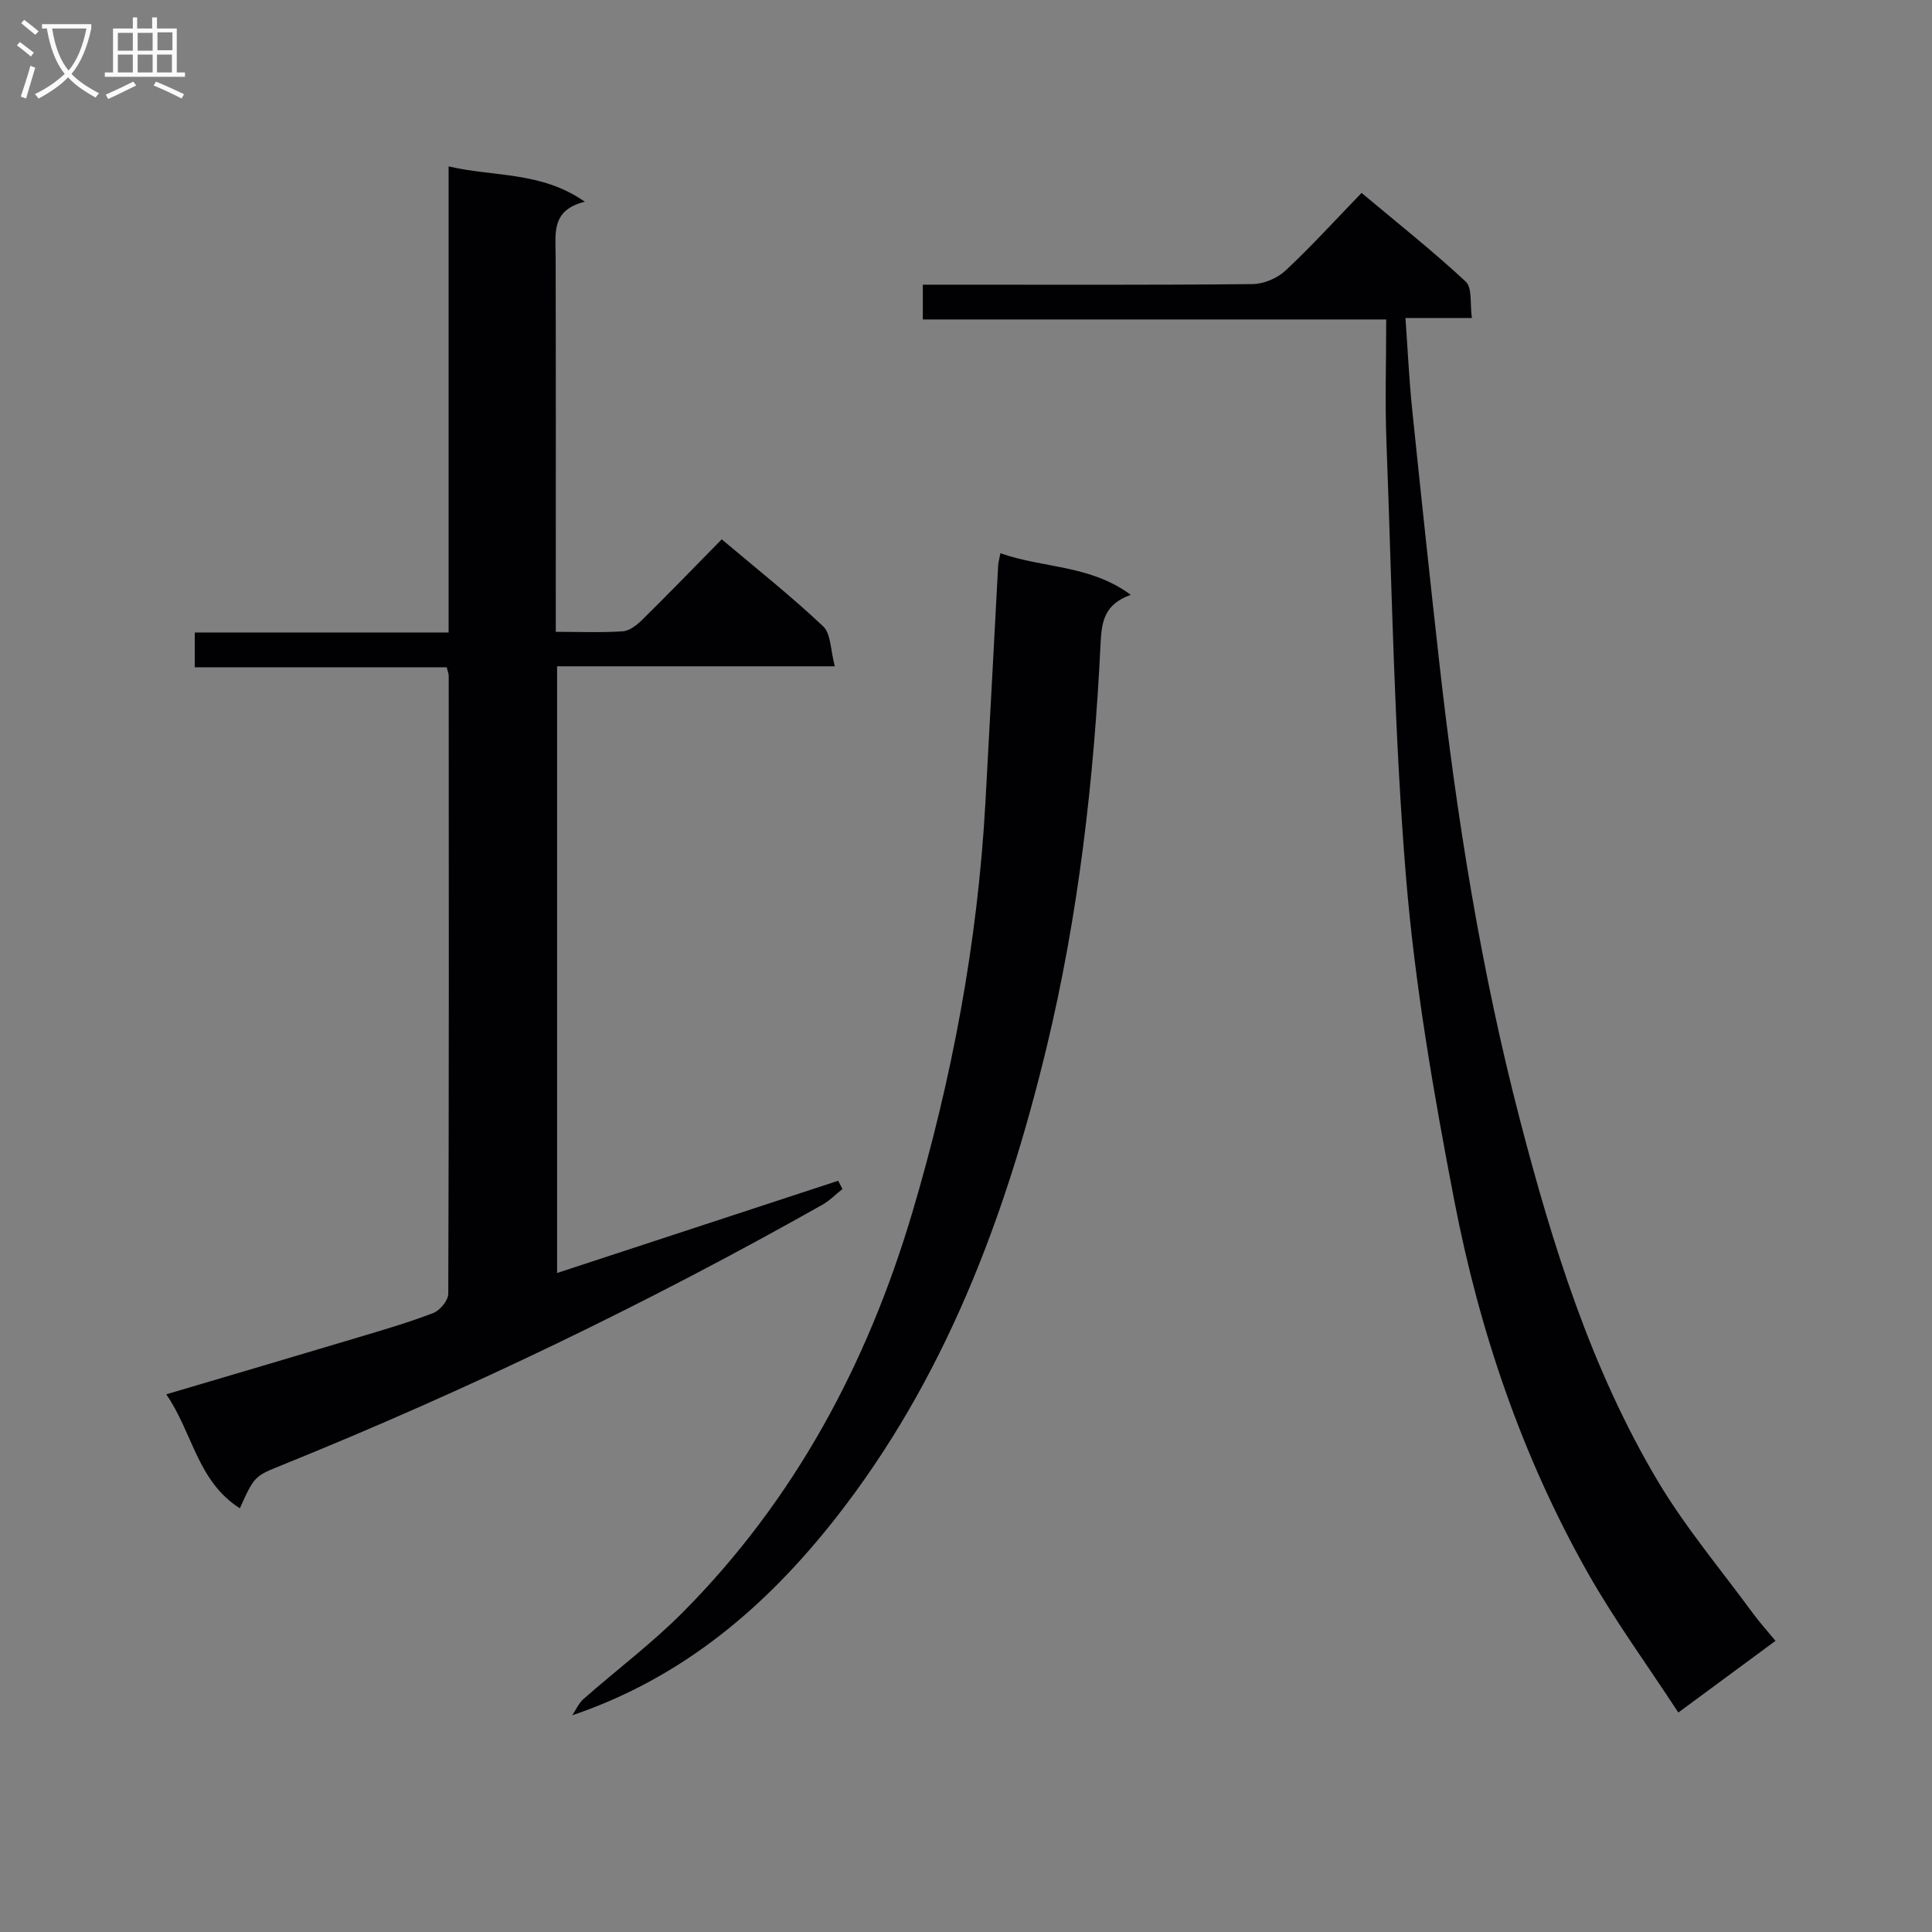 <svg enable-background="new 0 0 400 400" viewBox="0 0 400 400" xmlns="http://www.w3.org/2000/svg"><rect x="0" y="0" width="400" height="400" fill="#808080" stroke="none"/><g fill="#010104"><path d="m49.66 312.28c-8.83-5.63-9.76-15.68-15.24-23.6 13.7-4.06 26.7-7.88 39.68-11.77 5.25-1.57 10.52-3.11 15.63-5.08 1.38-.53 3.07-2.6 3.08-3.97.15-42.65.12-85.29.09-127.94 0-.46-.21-.93-.42-1.77-17.26 0-34.52 0-52.16 0 0-2.45 0-4.51 0-7.2h52.56c0-32.35 0-64.07 0-96.5 9.52 2.23 19.12.98 28.21 7.32-7 1.7-6.06 6.56-6.05 11.18.06 23.99.03 47.98.03 71.97v5.89c5 0 9.46.2 13.89-.11 1.41-.1 2.95-1.33 4.05-2.42 5.45-5.38 10.78-10.88 16.42-16.62 7.21 6.09 14.37 11.76 20.99 18.01 1.64 1.55 1.52 4.97 2.42 8.28-19.77 0-38.51 0-57.5 0v125.61c19.54-6.41 38.87-12.75 58.2-19.1.29.57.58 1.14.88 1.71-1.39 1.1-2.66 2.42-4.19 3.28-36.08 20.35-73.31 38.29-111.71 53.83-5.81 2.35-5.84 2.28-8.86 9z"/><path d="m367.6 339.72c-6.57 4.84-12.83 9.46-20.12 14.84-6.39-9.78-13.14-19.02-18.74-28.91-13.6-24.04-22.42-50.01-27.63-77.01-4.27-22.13-8.14-44.48-10-66.91-2.48-29.96-2.91-60.08-4.06-90.15-.32-8.26-.05-16.54-.05-25.44-31.65 0-63.69 0-95.94 0 0-2.56 0-4.51 0-7.2h5.28c20.99 0 41.98.09 62.97-.12 2.32-.02 5.13-1.21 6.84-2.8 5.34-4.98 10.26-10.41 15.75-16.08 7.55 6.33 14.81 12.08 21.57 18.37 1.38 1.29.85 4.62 1.27 7.54-4.72 0-8.81 0-13.75 0 .46 6.52.74 12.56 1.35 18.57 1.82 17.67 3.7 35.34 5.68 53 3.58 31.85 8.6 63.45 16.69 94.52 6.76 25.94 14.71 51.48 28.49 74.66 5.75 9.66 13.1 18.37 19.77 27.48 1.35 1.84 2.9 3.54 4.63 5.64z"/><path d="m207.12 114.54c8.97 3.16 18.54 2.36 27 8.62-5.4 1.91-6.03 5.41-6.25 9.92-1.36 28.25-4.57 56.36-11.2 83.84-8.48 35.12-21.11 68.73-43.75 97.51-14.25 18.11-31.44 32.91-54.44 40.7.77-1.14 1.34-2.51 2.34-3.38 6.85-6.04 14.22-11.55 20.63-18.02 23.1-23.29 38.12-51.37 47.41-82.61 8.21-27.62 13.52-55.8 15.14-84.62.92-16.43 1.76-32.87 2.65-49.31.01-.62.21-1.24.47-2.65z"/></g><path d="m6.4 11.7c-1-.8-1.9-1.6-2.9-2.3l.6-.7c.9.7 1.9 1.4 2.9 2.2zm-2.1 8.3c.7-2.1 1.4-4.2 2-6.4.2.1.6.3 1 .4-.7 2.3-1.3 4.4-1.9 6.4zm3-12.8c-1.1-.9-2.1-1.7-2.9-2.4l.6-.7c1 .8 2 1.5 3 2.4zm1.4-1.3v-.9h10.2v.9c-.9 4.2-2.3 7.3-4.1 9.4 1.3 1.4 3.2 2.7 5.7 4-.2.2-.4.5-.7.9-2.5-1.4-4.4-2.7-5.7-4.2-1.4 1.5-3.5 3-6.1 4.4 0 0 0 0-.1-.1-.3-.4-.5-.7-.7-.8 2.7-1.3 4.7-2.8 6.2-4.2-1.8-2.2-3-5.3-3.7-9.4zm9.2 0h-7.1c.6 3.8 1.7 6.7 3.4 8.7 1.7-2 2.9-4.8 3.7-8.7z" fill="#fbfafa"/><path d="m31.6 3.6h.9v2.3h4.1v9.1h1.7v.9h-16.6v-.9h1.7v-9.1h4.1v-2.3h.9v2.3h3.1v-2.3zm-4 13.3.6.8c-1.9.9-3.8 1.9-5.8 2.8-.2-.3-.3-.6-.5-.9 2-.9 3.9-1.8 5.7-2.7zm-3.2-10.1v3.7h3.1v-3.7zm0 4.5v3.7h3.1v-3.7zm4.1-4.5v3.7h3.1v-3.7zm0 4.5v3.7h3.1v-3.7zm9.1 9.1c-2.1-1.1-4.1-2-5.8-2.7l.5-.8c2.2.9 4.1 1.8 5.8 2.6zm-1.9-13.7h-3.1v3.7h3.1v-3.6zm-3.2 4.6v3.7h3.1v-3.7z" fill="#fbfafa"/></svg>